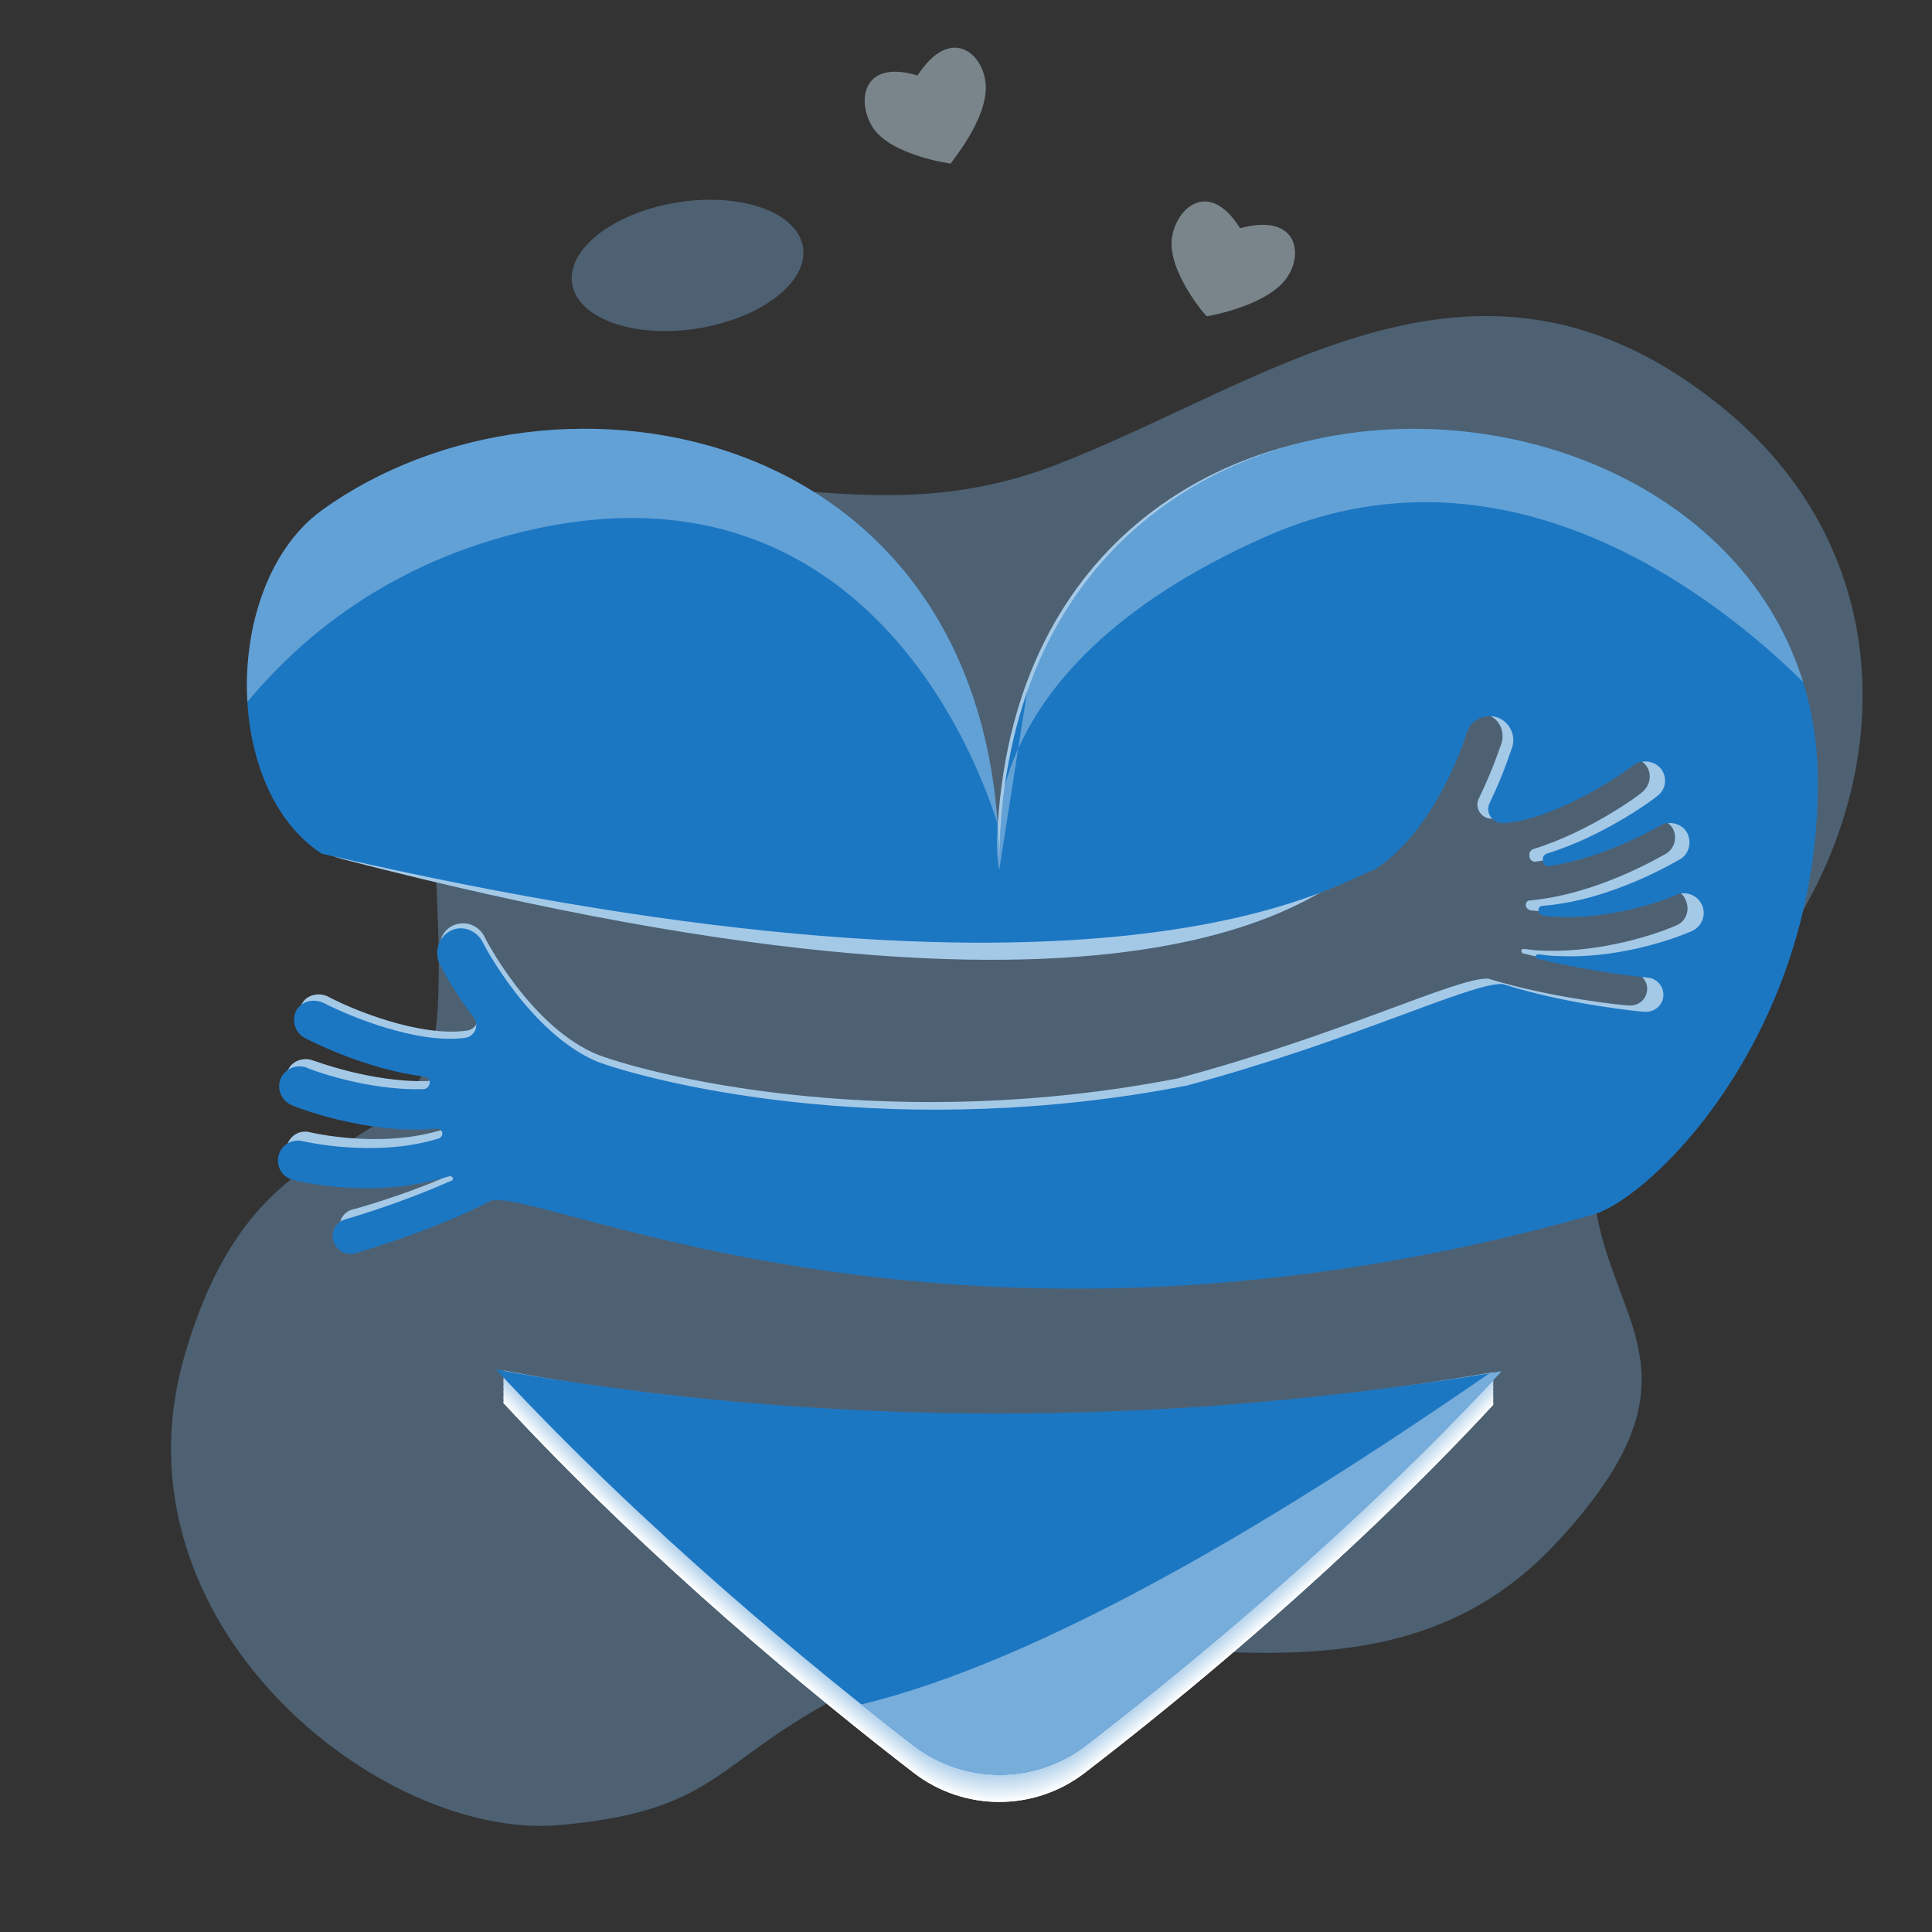 <?xml version="1.0" encoding="utf-8"?>
<!-- Generator: Adobe Illustrator 25.0.1, SVG Export Plug-In . SVG Version: 6.00 Build 0)  -->
<svg version="1.1" id="Layer_1" xmlns="http://www.w3.org/2000/svg" xmlns:xlink="http://www.w3.org/1999/xlink" x="0px" y="0px"
	 viewBox="0 0 215 215" style="enable-background:new 0 0 215 215;" xml:space="preserve">
<rect x="0" y="0" width="215" height="215" fill="#333333" stroke="none"/>
<style type="text/css">
	.st0{clip-path:url(#SVGID_2_);}
	.st1{opacity:0.38;fill:#77ADDB;}
	.st2{fill:#FFFFFF;}
	.st3{fill:#FEFEFF;}
	.st4{fill:#FDFEFE;}
	.st5{fill:#FCFDFE;}
	.st6{fill:#FBFDFE;}
	.st7{fill:#FAFCFE;}
	.st8{fill:#F9FBFD;}
	.st9{fill:#F8FBFD;}
	.st10{fill:#F7FAFD;}
	.st11{fill:#F6FAFD;}
	.st12{fill:#F5F9FC;}
	.st13{fill:#F4F9FC;}
	.st14{fill:#F3F8FC;}
	.st15{fill:#F2F7FC;}
	.st16{fill:#F1F7FB;}
	.st17{fill:#F0F6FB;}
	.st18{fill:#EFF6FB;}
	.st19{fill:#EEF5FB;}
	.st20{fill:#EDF4FA;}
	.st21{fill:#ECF4FA;}
	.st22{fill:#EBF3FA;}
	.st23{fill:#EAF3FA;}
	.st24{fill:#E9F2F9;}
	.st25{fill:#E8F1F9;}
	.st26{fill:#E7F1F9;}
	.st27{fill:#E6F0F8;}
	.st28{fill:#E5F0F8;}
	.st29{fill:#E4EFF8;}
	.st30{fill:#E3EFF8;}
	.st31{fill:#E2EEF7;}
	.st32{fill:#E1EDF7;}
	.st33{fill:#E0EDF7;}
	.st34{fill:#DFECF7;}
	.st35{fill:#DEECF6;}
	.st36{fill:#DDEBF6;}
	.st37{fill:#DCEAF6;}
	.st38{fill:#DBEAF6;}
	.st39{fill:#DAE9F5;}
	.st40{fill:#D9E9F5;}
	.st41{fill:#D8E8F5;}
	.st42{fill:#D7E8F5;}
	.st43{fill:#D6E7F4;}
	.st44{fill:#D5E6F4;}
	.st45{fill:#D4E6F4;}
	.st46{fill:#D3E5F4;}
	.st47{fill:#D2E5F3;}
	.st48{fill:#D2E4F3;}
	.st49{fill:#D1E3F3;}
	.st50{fill:#D0E3F2;}
	.st51{fill:#CFE2F2;}
	.st52{fill:#CEE2F2;}
	.st53{fill:#CDE1F2;}
	.st54{fill:#CCE0F1;}
	.st55{fill:#CBE0F1;}
	.st56{fill:#CADFF1;}
	.st57{fill:#C9DFF1;}
	.st58{fill:#C8DEF0;}
	.st59{fill:#C7DEF0;}
	.st60{fill:#C6DDF0;}
	.st61{fill:#C5DCF0;}
	.st62{fill:#C4DCEF;}
	.st63{fill:#C3DBEF;}
	.st64{fill:#C2DBEF;}
	.st65{fill:#C1DAEF;}
	.st66{fill:#C0D9EE;}
	.st67{fill:#BFD9EE;}
	.st68{fill:#BED8EE;}
	.st69{fill:#BDD8EE;}
	.st70{fill:#BCD7ED;}
	.st71{fill:#BBD7ED;}
	.st72{fill:#BAD6ED;}
	.st73{fill:#B9D5EC;}
	.st74{fill:#B8D5EC;}
	.st75{fill:#B7D4EC;}
	.st76{fill:#B6D4EC;}
	.st77{fill:#B5D3EB;}
	.st78{fill:#B4D2EB;}
	.st79{fill:#B3D2EB;}
	.st80{fill:#B2D1EB;}
	.st81{fill:#B1D1EA;}
	.st82{fill:#B0D0EA;}
	.st83{fill:#AFCFEA;}
	.st84{fill:#AECFEA;}
	.st85{fill:#ADCEE9;}
	.st86{fill:#ACCEE9;}
	.st87{fill:#ABCDE9;}
	.st88{fill:#AACDE9;}
	.st89{fill:#A9CCE8;}
	.st90{fill:#A8CBE8;}
	.st91{fill:#A7CBE8;}
	.st92{fill:#A6CAE8;}
	.st93{fill:#A5CAE7;}
	.st94{fill:#A4C9E7;}
	.st95{clip-path:url(#XMLID_4_);fill:#77ADDB;}
	.st96{opacity:0.31;clip-path:url(#XMLID_5_);fill:#FFFFFF;}
	.st97{opacity:0.46;fill:#CCE4F2;}
</style>
<g>
	<defs>
		<rect id="SVGID_1_" x="0.2" width="215" height="215"/>
	</defs>
	<clipPath id="SVGID_2_">
		<use xlink:href="#SVGID_1_"  style="overflow:visible;"/>
	</clipPath>
	<g class="st0">
		<path class="st1" d="M62.3,203.1C42.4,204.9,12,180.7,20.5,151s27-19.1,28.2-38.6c1.1-19.5-5.7-37.9,11.6-51.8
			c17.3-13.9,33.3,0.4,57.3-8.9c24-9.3,47-28.2,73.9-6.5c19.2,15.5,19.4,39.3,8.5,57.2c-4.3,7.2-20.7,14.4-22.1,20.8
			c-4.7,22.6,16.3,26-4.8,48.6c-21.1,22.6-52,4.9-73.1,13.9S82.2,201.3,62.3,203.1z"/>
		<ellipse transform="matrix(0.988 -0.157 0.157 0.988 -3.698 12.403)" class="st1" cx="76.5" cy="29.5" rx="13" ry="7.1"/>
		<g>
			<g>
				<path class="st2" d="M136.5,160c-8.6,0.7-17.1,1-25.6,1c-12.8,0-25.5-0.8-37.9-2.3c-6.1-0.7-11.8-1.6-17-2.6
					c16.4,17.7,34.8,32.8,45.7,41.2c5.6,4.3,13.4,4.3,19,0c10.8-8.3,29.1-23.3,45.5-41C156.3,158,146.4,159.3,136.5,160z"/>
				<path class="st3" d="M136.5,160c-8.6,0.7-17.1,1-25.6,1c-12.8,0-25.5-0.8-37.9-2.3c-6.1-0.7-11.8-1.6-17-2.6
					c16.4,17.7,34.8,32.8,45.7,41.2c5.6,4.3,13.4,4.3,19,0c10.8-8.3,29.1-23.3,45.5-41C156.3,158,146.4,159.2,136.5,160z"/>
				<path class="st4" d="M136.5,159.9c-8.6,0.7-17.1,1-25.6,1c-12.8,0-25.5-0.8-37.9-2.3c-6.1-0.7-11.8-1.6-17-2.6
					c16.4,17.7,34.8,32.8,45.7,41.2c5.6,4.3,13.4,4.3,19,0c10.8-8.3,29.1-23.3,45.5-41C156.3,158,146.4,159.2,136.5,159.9z"/>
				<path class="st5" d="M136.5,159.9c-8.6,0.7-17.1,1-25.6,1c-12.8,0-25.5-0.8-37.9-2.3c-6.1-0.7-11.8-1.6-17-2.6
					c16.4,17.7,34.8,32.8,45.7,41.2c5.6,4.3,13.4,4.3,19,0c10.8-8.3,29.1-23.3,45.5-41C156.3,157.9,146.4,159.1,136.5,159.9z"/>
				<path class="st6" d="M136.5,159.9c-8.6,0.7-17.1,1-25.6,1c-12.8,0-25.5-0.8-37.9-2.3c-6.1-0.7-11.8-1.6-17-2.6
					c16.4,17.7,34.8,32.8,45.7,41.2c5.6,4.3,13.4,4.3,19,0c10.8-8.3,29.1-23.3,45.5-41C156.3,157.9,146.4,159.1,136.5,159.9z"/>
				<path class="st7" d="M136.5,159.8c-8.6,0.7-17.1,1-25.6,1c-12.8,0-25.5-0.8-37.9-2.3c-6.1-0.7-11.8-1.6-17-2.6
					c16.4,17.7,34.8,32.8,45.7,41.2c5.6,4.3,13.4,4.3,19,0c10.8-8.3,29.1-23.3,45.5-41C156.3,157.8,146.4,159.1,136.5,159.8z"/>
				<path class="st8" d="M136.5,159.8c-8.6,0.7-17.1,1-25.6,1c-12.8,0-25.5-0.8-37.9-2.3c-6.1-0.7-11.8-1.6-17-2.6
					c16.4,17.7,34.8,32.8,45.7,41.2c5.6,4.3,13.4,4.3,19,0c10.8-8.3,29.1-23.3,45.5-41C156.3,157.8,146.4,159,136.5,159.8z"/>
				<path class="st9" d="M136.5,159.8c-8.6,0.7-17.1,1-25.6,1c-12.8,0-25.5-0.8-37.9-2.3c-6.1-0.7-11.8-1.6-17-2.6
					c16.4,17.7,34.8,32.8,45.7,41.2c5.6,4.3,13.4,4.3,19,0c10.8-8.3,29.1-23.3,45.5-41C156.3,157.8,146.4,159,136.5,159.8z"/>
				<path class="st10" d="M136.5,159.7c-8.6,0.7-17.1,1-25.6,1c-12.8,0-25.5-0.8-37.9-2.3c-6.1-0.7-11.8-1.6-17-2.6
					c16.4,17.7,34.8,32.8,45.7,41.2c5.6,4.3,13.4,4.3,19,0c10.8-8.3,29.1-23.3,45.5-41C156.3,157.7,146.4,158.9,136.5,159.7z"/>
				<path class="st11" d="M136.5,159.7c-8.6,0.7-17.1,1-25.6,1c-12.8,0-25.5-0.8-37.9-2.3c-6.1-0.7-11.8-1.6-17-2.6
					c16.4,17.7,34.8,32.8,45.7,41.2c5.6,4.3,13.4,4.3,19,0c10.8-8.3,29.1-23.3,45.5-41C156.3,157.7,146.4,158.9,136.5,159.7z"/>
				<path class="st12" d="M136.5,159.6c-8.6,0.7-17.1,1-25.6,1c-12.8,0-25.5-0.8-37.9-2.3c-6.1-0.7-11.8-1.6-17-2.6
					c16.4,17.7,34.8,32.8,45.7,41.2c5.6,4.3,13.4,4.3,19,0c10.8-8.3,29.1-23.3,45.5-41C156.3,157.6,146.4,158.9,136.5,159.6z"/>
				<path class="st13" d="M136.5,159.6c-8.6,0.7-17.1,1-25.6,1c-12.8,0-25.5-0.8-37.9-2.3c-6.1-0.7-11.8-1.6-17-2.6
					c16.4,17.7,34.8,32.8,45.7,41.2c5.6,4.3,13.4,4.3,19,0c10.8-8.3,29.1-23.3,45.5-41C156.3,157.6,146.4,158.8,136.5,159.6z"/>
				<path class="st14" d="M136.5,159.6c-8.6,0.7-17.1,1-25.6,1c-12.8,0-25.5-0.8-37.9-2.3c-6.1-0.7-11.8-1.6-17-2.6
					c16.4,17.7,34.8,32.8,45.7,41.2c5.6,4.3,13.4,4.3,19,0c10.8-8.3,29.1-23.3,45.5-41C156.3,157.6,146.4,158.8,136.5,159.6z"/>
				<path class="st15" d="M136.5,159.5c-8.6,0.7-17.1,1-25.6,1c-12.8,0-25.5-0.8-37.9-2.3c-6.1-0.7-11.8-1.6-17-2.6
					c16.4,17.7,34.8,32.8,45.7,41.2c5.6,4.3,13.4,4.3,19,0c10.8-8.3,29.1-23.3,45.5-41C156.3,157.5,146.4,158.7,136.5,159.5z"/>
				<path class="st16" d="M136.5,159.5c-8.6,0.7-17.1,1-25.6,1c-12.8,0-25.5-0.8-37.9-2.3c-6.1-0.7-11.8-1.6-17-2.6
					c16.4,17.7,34.8,32.8,45.7,41.2c5.6,4.3,13.4,4.3,19,0c10.8-8.3,29.1-23.3,45.5-41C156.3,157.5,146.4,158.7,136.5,159.5z"/>
				<path class="st17" d="M136.5,159.4c-8.6,0.7-17.1,1-25.6,1c-12.8,0-25.5-0.8-37.9-2.3c-6.1-0.7-11.8-1.6-17-2.6
					c16.4,17.7,34.8,32.8,45.7,41.2c5.6,4.3,13.4,4.3,19,0c10.8-8.3,29.1-23.3,45.5-41C156.3,157.4,146.4,158.7,136.5,159.4z"/>
				<path class="st18" d="M136.5,159.4c-8.6,0.7-17.1,1-25.6,1c-12.8,0-25.5-0.8-37.9-2.3c-6.1-0.7-11.8-1.6-17-2.6
					c16.4,17.7,34.8,32.8,45.7,41.2c5.6,4.3,13.4,4.3,19,0c10.8-8.3,29.1-23.3,45.5-41C156.3,157.4,146.4,158.6,136.5,159.4z"/>
				<path class="st19" d="M136.5,159.4c-8.6,0.7-17.1,1-25.6,1c-12.8,0-25.5-0.8-37.9-2.3c-6.1-0.7-11.8-1.6-17-2.6
					c16.4,17.7,34.8,32.8,45.7,41.2c5.6,4.3,13.4,4.3,19,0c10.8-8.3,29.1-23.3,45.5-41C156.3,157.4,146.4,158.6,136.5,159.4z"/>
				<path class="st20" d="M136.5,159.3c-8.6,0.7-17.1,1-25.6,1c-12.8,0-25.5-0.8-37.9-2.3c-6.1-0.7-11.8-1.6-17-2.6
					c16.4,17.7,34.8,32.8,45.7,41.2c5.6,4.3,13.4,4.3,19,0c10.8-8.3,29.1-23.3,45.5-41C156.3,157.3,146.4,158.6,136.5,159.3z"/>
				<path class="st21" d="M136.5,159.3c-8.7,0.7-17.1,1-25.6,1c-12.8,0-25.5-0.8-37.9-2.3c-6.1-0.7-11.8-1.6-17-2.6
					c16.4,17.7,34.8,32.8,45.7,41.2c5.6,4.3,13.4,4.3,19,0c10.8-8.3,29.1-23.3,45.5-41C156.3,157.3,146.4,158.5,136.5,159.3z"/>
				<path class="st22" d="M136.5,159.2c-8.7,0.7-17.1,1-25.6,1c-12.8,0-25.5-0.8-37.9-2.3c-6.1-0.7-11.8-1.6-17-2.6
					c16.4,17.7,34.8,32.8,45.7,41.2c5.6,4.3,13.4,4.3,19,0c10.8-8.3,29.1-23.3,45.5-41C156.3,157.2,146.4,158.5,136.5,159.2z"/>
				<path class="st23" d="M136.5,159.2c-8.7,0.7-17.1,1-25.6,1c-12.8,0-25.5-0.8-37.9-2.3c-6.1-0.7-11.8-1.6-17-2.6
					c16.4,17.7,34.8,32.8,45.7,41.2c5.6,4.3,13.4,4.3,19,0c10.8-8.3,29.1-23.3,45.5-41C156.3,157.2,146.4,158.4,136.5,159.2z"/>
				<path class="st24" d="M136.5,159.2c-8.7,0.7-17.1,1-25.6,1c-12.8,0-25.5-0.8-37.9-2.3c-6.1-0.7-11.8-1.6-17-2.6
					c16.4,17.7,34.8,32.8,45.7,41.2c5.6,4.3,13.4,4.3,19,0c10.8-8.3,29.1-23.3,45.5-41C156.3,157.2,146.4,158.4,136.5,159.2z"/>
				<path class="st25" d="M136.5,159.1c-8.7,0.7-17.1,1-25.6,1c-12.8,0-25.5-0.8-37.9-2.3c-6.1-0.7-11.8-1.6-17-2.6
					c16.4,17.7,34.8,32.8,45.7,41.2c5.6,4.3,13.4,4.3,19,0c10.8-8.3,29.1-23.3,45.5-41C156.3,157.1,146.4,158.4,136.5,159.1z"/>
				<path class="st26" d="M136.5,159.1c-8.7,0.7-17.1,1-25.6,1c-12.8,0-25.5-0.8-37.9-2.3c-6.1-0.7-11.8-1.6-17-2.6
					c16.4,17.7,34.8,32.8,45.7,41.2c5.6,4.3,13.4,4.3,19,0c10.8-8.3,29.1-23.3,45.5-41C156.3,157.1,146.4,158.3,136.5,159.1z"/>
				<path class="st27" d="M136.5,159.1c-8.7,0.7-17.1,1-25.6,1c-12.8,0-25.5-0.8-37.9-2.3c-6.1-0.7-11.8-1.6-17-2.6
					c16.4,17.7,34.8,32.8,45.7,41.2c5.6,4.3,13.4,4.3,19,0c10.8-8.3,29.1-23.3,45.5-41C156.3,157.1,146.4,158.3,136.5,159.1z"/>
				<path class="st28" d="M136.5,159c-8.7,0.7-17.1,1-25.6,1c-12.8,0-25.5-0.8-37.9-2.3c-6.1-0.7-11.8-1.6-17-2.6
					c16.4,17.7,34.8,32.8,45.7,41.2c5.6,4.3,13.4,4.3,19,0c10.8-8.3,29.1-23.3,45.5-41C156.3,157,146.4,158.2,136.5,159z"/>
				<path class="st29" d="M136.5,159c-8.7,0.7-17.1,1-25.6,1c-12.8,0-25.5-0.8-37.9-2.3c-6.1-0.7-11.8-1.6-17-2.6
					c16.4,17.7,34.8,32.8,45.7,41.2c5.6,4.3,13.4,4.3,19,0c10.8-8.3,29.1-23.3,45.5-41C156.3,157,146.4,158.2,136.5,159z"/>
				<path class="st30" d="M136.5,158.9c-8.7,0.7-17.1,1-25.6,1c-12.8,0-25.5-0.8-37.9-2.3c-6.1-0.7-11.8-1.6-17-2.6
					c16.4,17.7,34.8,32.8,45.7,41.2c5.6,4.3,13.4,4.3,19,0c10.8-8.3,29.1-23.3,45.5-41C156.3,156.9,146.4,158.2,136.5,158.9z"/>
				<path class="st31" d="M136.5,158.9c-8.7,0.7-17.1,1-25.6,1c-12.8,0-25.5-0.8-37.9-2.3c-6.1-0.7-11.8-1.6-17-2.6
					c16.4,17.7,34.8,32.8,45.7,41.2c5.6,4.3,13.4,4.3,19,0c10.8-8.3,29.1-23.3,45.5-41C156.3,156.9,146.4,158.1,136.5,158.9z"/>
				<path class="st32" d="M136.5,158.9c-8.7,0.7-17.1,1-25.6,1c-12.8,0-25.5-0.8-37.9-2.3c-6.1-0.7-11.8-1.6-17-2.6
					c16.4,17.7,34.8,32.8,45.7,41.2c5.6,4.3,13.4,4.3,19,0c10.8-8.3,29.1-23.3,45.5-41C156.3,156.9,146.4,158.1,136.5,158.9z"/>
				<path class="st33" d="M136.5,158.8c-8.7,0.7-17,1-25.6,1c-12.8,0-25.5-0.8-37.9-2.3c-6.1-0.7-11.8-1.6-17-2.6
					c16.4,17.7,34.8,32.8,45.7,41.2c5.6,4.3,13.4,4.3,19,0c10.8-8.3,29.1-23.3,45.5-41C156.3,156.8,146.4,158,136.5,158.8z"/>
				<path class="st34" d="M136.5,158.8c-8.7,0.7-17,1-25.6,1c-12.8,0-25.5-0.8-37.9-2.3c-6.1-0.7-11.8-1.6-17-2.6
					c16.4,17.7,34.8,32.8,45.7,41.2c5.6,4.3,13.4,4.3,19,0c10.8-8.3,29.1-23.3,45.5-41C156.3,156.8,146.4,158,136.5,158.8z"/>
				<path class="st35" d="M136.5,158.7c-8.7,0.7-17,1-25.6,1c-12.8,0-25.5-0.8-37.9-2.3c-6.1-0.7-11.8-1.6-17-2.6
					c16.4,17.7,34.8,32.8,45.7,41.2c5.6,4.3,13.4,4.3,19,0c10.8-8.3,29.1-23.3,45.5-41C156.3,156.7,146.4,158,136.5,158.7z"/>
				<path class="st36" d="M136.5,158.7c-8.7,0.7-17,1-25.6,1c-12.8,0-25.5-0.8-37.9-2.3c-6.1-0.7-11.8-1.6-17-2.6
					c16.4,17.7,34.8,32.8,45.7,41.2c5.6,4.3,13.4,4.3,19,0c10.8-8.3,29.1-23.3,45.5-41C156.3,156.7,146.4,157.9,136.5,158.7z"/>
				<path class="st37" d="M136.5,158.7c-8.7,0.7-17,1-25.6,1c-12.8,0-25.5-0.8-37.9-2.3c-6.1-0.7-11.8-1.6-17-2.6
					c16.4,17.7,34.8,32.8,45.7,41.2c5.6,4.3,13.4,4.3,19,0c10.8-8.3,29.1-23.3,45.5-41C156.3,156.7,146.4,157.9,136.5,158.7z"/>
				<path class="st38" d="M136.5,158.6c-8.7,0.7-17,1-25.6,1c-12.8,0-25.5-0.8-37.9-2.3c-6.1-0.7-11.8-1.6-17-2.6
					c16.4,17.7,34.8,32.8,45.7,41.2c5.6,4.3,13.4,4.3,19,0c10.8-8.3,29.1-23.3,45.5-41C156.3,156.6,146.4,157.9,136.5,158.6z"/>
				<path class="st39" d="M136.5,158.6c-8.7,0.7-17,1-25.6,1c-12.8,0-25.5-0.8-37.9-2.3c-6.1-0.7-11.8-1.6-17-2.6
					c16.4,17.7,34.8,32.8,45.7,41.2c5.6,4.3,13.4,4.3,19,0c10.8-8.3,29.1-23.3,45.5-41C156.3,156.6,146.4,157.8,136.5,158.6z"/>
				<path class="st40" d="M136.5,158.5c-8.7,0.7-17,1-25.6,1c-12.8,0-25.5-0.8-37.9-2.3c-6.1-0.7-11.8-1.6-17-2.6
					c16.4,17.7,34.8,32.8,45.7,41.2c5.6,4.3,13.4,4.3,19,0c10.8-8.3,29.1-23.3,45.5-41C156.3,156.5,146.4,157.8,136.5,158.5z"/>
				<path class="st41" d="M136.5,158.5c-8.7,0.7-17,1-25.6,1c-12.8,0-25.5-0.8-37.9-2.3c-6.1-0.7-11.8-1.6-17-2.6
					c16.4,17.7,34.8,32.8,45.7,41.2c5.6,4.3,13.4,4.3,19,0c10.8-8.3,29.1-23.3,45.5-41C156.3,156.5,146.4,157.7,136.5,158.5z"/>
				<path class="st42" d="M136.5,158.5c-8.8,0.7-17,1-25.6,1c-12.8,0-25.5-0.8-37.9-2.3c-6.1-0.7-11.8-1.6-17-2.6
					c16.4,17.7,34.8,32.8,45.7,41.2c5.6,4.3,13.4,4.3,19,0c10.8-8.3,29.1-23.3,45.5-41C156.3,156.5,146.4,157.7,136.5,158.5z"/>
				<path class="st43" d="M136.5,158.4c-8.8,0.7-17,1-25.6,1c-12.8,0-25.5-0.8-37.9-2.3c-6.1-0.7-11.8-1.6-17-2.6
					c16.4,17.7,34.8,32.8,45.7,41.2c5.6,4.3,13.4,4.3,19,0c10.8-8.3,29.1-23.3,45.5-41C156.3,156.4,146.4,157.7,136.5,158.4z"/>
				<path class="st44" d="M136.5,158.4c-8.8,0.7-17,1-25.6,1c-12.8,0-25.5-0.8-37.9-2.3c-6.1-0.7-11.8-1.6-17-2.6
					c16.4,17.7,34.8,32.8,45.7,41.2c5.6,4.3,13.4,4.3,19,0c10.8-8.3,29.1-23.3,45.5-41C156.3,156.4,146.4,157.6,136.5,158.4z"/>
				<path class="st45" d="M136.5,158.4c-8.8,0.7-17,1-25.6,1c-12.8,0-25.5-0.8-37.9-2.3c-6.1-0.7-11.8-1.6-17-2.6
					c16.4,17.7,34.8,32.8,45.7,41.2c5.6,4.3,13.4,4.3,19,0c10.8-8.3,29.1-23.3,45.5-41C156.3,156.4,146.4,157.6,136.5,158.4z"/>
				<path class="st46" d="M136.5,158.3c-8.8,0.7-17,1-25.6,1c-12.8,0-25.5-0.8-37.9-2.3c-6.1-0.7-11.8-1.6-17-2.6
					c16.4,17.7,34.8,32.8,45.7,41.2c5.6,4.3,13.4,4.3,19,0c10.8-8.3,29.1-23.3,45.5-41C156.3,156.3,146.4,157.5,136.5,158.3z"/>
				<path class="st47" d="M136.5,158.3c-8.8,0.7-17,1-25.6,1c-12.8,0-25.5-0.8-37.9-2.3c-6.1-0.7-11.8-1.6-17-2.6
					c16.4,17.7,34.8,32.8,45.7,41.2c5.6,4.3,13.4,4.3,19,0c10.8-8.3,29.1-23.3,45.5-41C156.3,156.3,146.4,157.5,136.5,158.3z"/>
				<path class="st48" d="M136.5,158.2c-8.8,0.7-17,1-25.6,1c-12.8,0-25.5-0.8-37.9-2.3c-6.1-0.7-11.8-1.6-17-2.6
					c16.4,17.7,34.8,32.8,45.7,41.2c5.6,4.3,13.4,4.3,19,0c10.8-8.3,29.1-23.3,45.5-41C156.3,156.2,146.4,157.5,136.5,158.2z"/>
				<path class="st49" d="M136.5,158.2c-8.8,0.7-17,1-25.6,1c-12.8,0-25.5-0.8-37.9-2.3c-6.1-0.7-11.8-1.6-17-2.6
					c16.4,17.7,34.8,32.8,45.7,41.2c5.6,4.3,13.4,4.3,19,0c10.8-8.3,29.1-23.3,45.5-41C156.3,156.2,146.4,157.4,136.5,158.2z"/>
				<path class="st50" d="M136.5,158.2c-8.8,0.7-17,1-25.6,1c-12.8,0-25.5-0.8-37.9-2.3c-6.1-0.7-11.8-1.6-17-2.6
					c16.4,17.7,34.8,32.8,45.7,41.2c5.6,4.3,13.4,4.3,19,0c10.8-8.3,29.1-23.3,45.5-41C156.3,156.2,146.4,157.4,136.5,158.2z"/>
				<path class="st51" d="M136.5,158.1c-8.8,0.7-17,1-25.6,1c-12.8,0-25.5-0.8-37.9-2.3c-6.1-0.7-11.8-1.6-17-2.6
					c16.4,17.7,34.8,32.8,45.7,41.2c5.6,4.3,13.4,4.3,19,0c10.8-8.3,29.1-23.3,45.5-41C156.3,156.1,146.4,157.3,136.5,158.1z"/>
				<path class="st52" d="M136.5,158.1c-8.8,0.7-17,1-25.6,1c-12.8,0-25.5-0.8-37.9-2.3c-6.1-0.7-11.8-1.6-17-2.6
					c16.4,17.7,34.8,32.8,45.7,41.2c5.6,4.3,13.4,4.3,19,0c10.8-8.3,29.1-23.3,45.5-41C156.3,156.1,146.4,157.3,136.5,158.1z"/>
				<path class="st53" d="M136.5,158c-8.8,0.7-17,1-25.6,1c-12.8,0-25.5-0.8-37.9-2.3c-6.1-0.7-11.8-1.6-17-2.6
					c16.4,17.7,34.8,32.8,45.7,41.2c5.6,4.3,13.4,4.3,19,0c10.8-8.3,29.1-23.3,45.5-41C156.3,156,146.4,157.3,136.5,158z"/>
				<path class="st54" d="M136.5,158c-8.8,0.7-17,1-25.6,1c-12.8,0-25.5-0.8-37.9-2.3c-6.1-0.7-11.8-1.6-17-2.6
					c16.4,17.7,34.8,32.8,45.7,41.2c5.6,4.3,13.4,4.3,19,0c10.8-8.3,29.1-23.3,45.5-41C156.3,156,146.4,157.2,136.5,158z"/>
				<path class="st55" d="M136.5,158c-8.8,0.7-17,1-25.6,1c-12.8,0-25.5-0.8-37.9-2.3c-6.1-0.7-11.8-1.6-17-2.6
					c16.4,17.7,34.8,32.8,45.7,41.2c5.6,4.3,13.4,4.3,19,0c10.8-8.3,29.1-23.3,45.5-41C156.3,156,146.4,157.2,136.5,158z"/>
				<path class="st56" d="M136.5,157.9c-8.8,0.7-17,1-25.6,1c-12.8,0-25.5-0.8-37.9-2.3c-6.1-0.7-11.8-1.6-17-2.6
					c16.4,17.7,34.8,32.8,45.7,41.2c5.6,4.3,13.4,4.3,19,0c10.8-8.3,29.1-23.3,45.5-41C156.3,155.9,146.4,157.2,136.5,157.9z"/>
				<path class="st57" d="M136.5,157.9c-8.8,0.7-17,1-25.6,1c-12.8,0-25.5-0.8-37.9-2.3c-6.1-0.7-11.8-1.6-17-2.6
					c16.4,17.7,34.8,32.8,45.7,41.2c5.6,4.3,13.4,4.3,19,0c10.8-8.3,29.1-23.3,45.5-41C156.3,155.9,146.4,157.1,136.5,157.9z"/>
				<path class="st58" d="M136.5,157.8c-8.8,0.7-17,1-25.6,1c-12.8,0-25.5-0.8-37.9-2.3c-6.1-0.7-11.8-1.6-17-2.6
					c16.4,17.7,34.8,32.8,45.7,41.2c5.6,4.3,13.4,4.3,19,0c10.8-8.3,29.1-23.3,45.5-41C156.3,155.8,146.4,157.1,136.5,157.8z"/>
				<path class="st59" d="M136.5,157.8c-8.8,0.7-17,1-25.6,1c-12.8,0-25.5-0.8-37.9-2.3c-6.1-0.7-11.8-1.6-17-2.6
					c16.4,17.7,34.8,32.8,45.7,41.2c5.6,4.3,13.4,4.3,19,0c10.8-8.3,29.1-23.3,45.5-41C156.3,155.8,146.4,157,136.5,157.8z"/>
				<path class="st60" d="M136.5,157.8c-8.8,0.7-17,1-25.6,1c-12.8,0-25.5-0.8-37.9-2.3c-6.1-0.7-11.8-1.6-17-2.6
					c16.4,17.7,34.8,32.8,45.7,41.2c5.6,4.3,13.4,4.3,19,0c10.8-8.3,29.1-23.3,45.5-41C156.3,155.8,146.4,157,136.5,157.8z"/>
				<path class="st61" d="M136.5,157.7c-8.8,0.7-17,1-25.6,1c-12.8,0-25.5-0.8-37.9-2.3c-6.1-0.7-11.8-1.6-17-2.6
					c16.4,17.7,34.8,32.8,45.7,41.2c5.6,4.3,13.4,4.3,19,0c10.8-8.3,29.1-23.3,45.5-41C156.3,155.7,146.4,157,136.5,157.7z"/>
				<path class="st62" d="M136.5,157.7c-8.8,0.7-17,1-25.6,1c-12.8,0-25.5-0.8-37.9-2.3c-6.1-0.7-11.8-1.6-17-2.6
					c16.4,17.7,34.8,32.8,45.7,41.2c5.6,4.3,13.4,4.3,19,0c10.8-8.3,29.1-23.3,45.5-41C156.3,155.7,146.4,156.9,136.5,157.7z"/>
				<path class="st63" d="M136.5,157.7c-8.9,0.7-17,1-25.6,1c-12.8,0-25.5-0.8-37.9-2.3c-6.1-0.7-11.8-1.6-17-2.6
					c16.4,17.7,34.8,32.8,45.7,41.2c5.6,4.3,13.4,4.3,19,0c10.8-8.3,29.1-23.3,45.5-41C156.3,155.7,146.4,156.9,136.5,157.7z"/>
				<path class="st64" d="M136.5,157.6c-8.9,0.7-17,1-25.6,1c-12.8,0-25.5-0.8-37.9-2.3c-6.1-0.7-11.8-1.6-17-2.6
					c16.4,17.7,34.8,32.8,45.7,41.2c5.6,4.3,13.4,4.3,19,0c10.8-8.3,29.1-23.3,45.5-41C156.3,155.6,146.4,156.8,136.5,157.6z"/>
				<path class="st65" d="M136.5,157.6c-8.9,0.7-17,1-25.6,1c-12.8,0-25.5-0.8-37.9-2.3c-6.1-0.7-11.8-1.6-17-2.6
					c16.4,17.7,34.8,32.8,45.7,41.2c5.6,4.3,13.4,4.3,19,0c10.8-8.3,29.1-23.3,45.5-41C156.3,155.6,146.4,156.8,136.5,157.6z"/>
				<path class="st66" d="M136.5,157.5c-8.9,0.7-17,1-25.6,1c-12.8,0-25.5-0.8-37.9-2.3c-6.1-0.7-11.8-1.6-17-2.6
					c16.4,17.7,34.8,32.8,45.7,41.2c5.6,4.3,13.4,4.3,19,0c10.8-8.3,29.1-23.3,45.5-41C156.3,155.5,146.4,156.8,136.5,157.5z"/>
				<path class="st67" d="M136.5,157.5c-8.9,0.7-17,1-25.6,1c-12.8,0-25.5-0.8-37.9-2.3c-6.1-0.7-11.8-1.6-17-2.6
					c16.4,17.7,34.8,32.8,45.7,41.2c5.6,4.3,13.4,4.3,19,0c10.8-8.3,29.1-23.3,45.5-41C156.3,155.5,146.4,156.7,136.5,157.5z"/>
				<path class="st68" d="M136.5,157.5c-8.9,0.7-17,1-25.6,1c-12.8,0-25.5-0.8-37.9-2.3c-6.1-0.7-11.8-1.6-17-2.6
					c16.4,17.7,34.8,32.8,45.7,41.2c5.6,4.3,13.4,4.3,19,0c10.8-8.3,29.1-23.3,45.5-41C156.3,155.5,146.4,156.7,136.5,157.5z"/>
				<path class="st69" d="M136.5,157.4c-8.9,0.7-17,1-25.6,1c-12.8,0-25.5-0.8-37.9-2.3c-6.1-0.7-11.8-1.6-17-2.6
					c16.4,17.7,34.8,32.8,45.7,41.2c5.6,4.3,13.4,4.3,19,0c10.8-8.3,29.1-23.3,45.5-41C156.3,155.4,146.4,156.6,136.5,157.4z"/>
				<path class="st70" d="M136.5,157.4c-8.9,0.7-17,1-25.6,1c-12.8,0-25.5-0.8-37.9-2.3c-6.1-0.7-11.8-1.6-17-2.6
					c16.4,17.7,34.8,32.8,45.7,41.2c5.6,4.3,13.4,4.3,19,0c10.8-8.3,29.1-23.3,45.5-41C156.3,155.4,146.4,156.6,136.5,157.4z"/>
				<path class="st71" d="M136.5,157.3c-8.9,0.7-17,1-25.6,1c-12.8,0-25.5-0.8-37.9-2.3c-6.1-0.7-11.8-1.6-17-2.6
					c16.4,17.7,34.8,32.8,45.7,41.2c5.6,4.3,13.4,4.3,19,0c10.8-8.3,29.1-23.3,45.5-41C156.3,155.3,146.4,156.6,136.5,157.3z"/>
				<path class="st72" d="M136.5,157.3c-8.9,0.7-17,1-25.6,1c-12.8,0-25.5-0.8-37.9-2.3c-6.1-0.7-11.8-1.6-17-2.6
					c16.4,17.7,34.8,32.8,45.7,41.2c5.6,4.3,13.4,4.3,19,0c10.8-8.3,29.1-23.3,45.5-41C156.3,155.3,146.4,156.5,136.5,157.3z"/>
				<path class="st73" d="M136.5,157.3c-8.9,0.7-17,1-25.6,1c-12.8,0-25.5-0.8-37.9-2.3c-6.1-0.7-11.8-1.6-17-2.6
					c16.4,17.7,34.8,32.8,45.7,41.2c5.6,4.3,13.4,4.3,19,0c10.8-8.3,29.1-23.3,45.5-41C156.3,155.3,146.4,156.5,136.5,157.3z"/>
				<path class="st74" d="M136.5,157.2c-8.9,0.7-17,1-25.6,1c-12.8,0-25.5-0.8-37.9-2.3c-6.1-0.7-11.8-1.6-17-2.6
					c16.4,17.7,34.8,32.8,45.7,41.2c5.6,4.3,13.4,4.3,19,0c10.8-8.3,29.1-23.3,45.5-41C156.3,155.2,146.4,156.4,136.5,157.2z"/>
				<path class="st75" d="M136.5,157.2c-8.9,0.7-17,1-25.6,1c-12.8,0-25.5-0.8-37.9-2.3c-6.1-0.7-11.8-1.6-17-2.6
					c16.4,17.7,34.8,32.8,45.7,41.2c5.6,4.3,13.4,4.3,19,0c10.8-8.3,29.1-23.3,45.5-41C156.3,155.2,146.4,156.4,136.5,157.2z"/>
				<path class="st76" d="M136.5,157.1c-8.9,0.7-17,1-25.6,1c-12.8,0-25.5-0.8-37.9-2.3c-6.1-0.7-11.8-1.6-17-2.6
					c16.4,17.7,34.8,32.8,45.7,41.2c5.6,4.3,13.4,4.3,19,0c10.8-8.3,29.1-23.3,45.5-41C156.3,155.1,146.4,156.4,136.5,157.1z"/>
				<path class="st77" d="M136.5,157.1c-8.9,0.7-17,1-25.6,1c-12.8,0-25.5-0.8-37.9-2.3c-6.1-0.7-11.8-1.6-17-2.6
					c16.4,17.7,34.8,32.8,45.7,41.2c5.6,4.3,13.4,4.3,19,0c10.8-8.3,29.1-23.3,45.5-41C156.3,155.1,146.4,156.3,136.5,157.1z"/>
				<path class="st78" d="M136.5,157.1c-8.9,0.7-17,1-25.6,1c-12.8,0-25.5-0.8-37.9-2.3c-6.1-0.7-11.8-1.6-17-2.6
					c16.4,17.7,34.8,32.8,45.7,41.2c5.6,4.3,13.4,4.3,19,0c10.8-8.3,29.1-23.3,45.5-41C156.3,155.1,146.4,156.3,136.5,157.1z"/>
				<path class="st79" d="M136.5,157c-8.9,0.7-16.9,1-25.6,1c-12.8,0-25.5-0.8-37.9-2.3c-6.1-0.7-11.8-1.6-17-2.6
					c16.4,17.7,34.8,32.8,45.7,41.2c5.6,4.3,13.4,4.3,19,0c10.8-8.3,29.1-23.3,45.5-41C156.3,155,146.4,156.3,136.5,157z"/>
				<path class="st80" d="M136.5,157c-8.9,0.7-16.9,1-25.6,1c-12.8,0-25.5-0.8-37.9-2.3c-6.1-0.7-11.8-1.6-17-2.6
					c16.4,17.7,34.8,32.8,45.7,41.2c5.6,4.3,13.4,4.3,19,0c10.8-8.3,29.1-23.3,45.5-41C156.3,155,146.4,156.2,136.5,157z"/>
				<path class="st81" d="M136.5,156.9c-8.9,0.7-16.9,1-25.6,1c-12.8,0-25.5-0.8-37.9-2.3c-6.1-0.7-11.8-1.6-17-2.6
					c16.4,17.7,34.8,32.8,45.7,41.2c5.6,4.3,13.4,4.3,19,0c10.8-8.3,29.1-23.3,45.5-41C156.3,155,146.4,156.2,136.5,156.9z"/>
				<path class="st82" d="M136.5,156.9c-8.9,0.7-16.9,1-25.6,1c-12.8,0-25.5-0.8-37.9-2.3c-6.1-0.7-11.8-1.6-17-2.6
					c16.4,17.7,34.8,32.8,45.7,41.2c5.6,4.3,13.4,4.3,19,0c10.8-8.3,29.1-23.3,45.5-41C156.3,154.9,146.4,156.1,136.5,156.9z"/>
				<path class="st83" d="M136.5,156.9c-8.9,0.7-16.9,1-25.6,1c-12.8,0-25.5-0.8-37.9-2.3c-6.1-0.7-11.8-1.6-17-2.6
					c16.4,17.7,34.8,32.8,45.7,41.2c5.6,4.3,13.4,4.3,19,0c10.8-8.3,29.1-23.3,45.5-41C156.3,154.9,146.4,156.1,136.5,156.9z"/>
				<path class="st84" d="M136.5,156.8c-9,0.7-16.9,1-25.6,1c-12.8,0-25.5-0.8-37.9-2.3c-6.1-0.7-11.8-1.6-17-2.6
					c16.4,17.7,34.8,32.8,45.7,41.2c5.6,4.3,13.4,4.3,19,0c10.8-8.3,29.1-23.3,45.5-41C156.3,154.8,146.4,156.1,136.5,156.8z"/>
				<path class="st85" d="M136.5,156.8c-9,0.7-16.9,1-25.6,1c-12.8,0-25.5-0.8-37.9-2.3c-6.1-0.7-11.8-1.6-17-2.6
					c16.4,17.7,34.8,32.8,45.7,41.2c5.6,4.3,13.4,4.3,19,0c10.8-8.3,29.1-23.3,45.5-41C156.3,154.8,146.4,156,136.5,156.8z"/>
				<path class="st86" d="M136.5,156.8c-9,0.7-16.9,1-25.6,1c-12.8,0-25.5-0.8-37.9-2.3c-6.1-0.7-11.8-1.6-17-2.6
					c16.4,17.7,34.8,32.8,45.7,41.2c5.6,4.3,13.4,4.3,19,0c10.8-8.3,29.1-23.3,45.5-41C156.3,154.8,146.4,156,136.5,156.8z"/>
				<path class="st87" d="M136.5,156.7c-9,0.7-16.9,1-25.6,1c-12.8,0-25.5-0.8-37.9-2.3c-6.1-0.7-11.8-1.6-17-2.6
					c16.4,17.7,34.8,32.8,45.7,41.2c5.6,4.3,13.4,4.3,19,0c10.8-8.3,29.1-23.3,45.5-41C156.3,154.7,146.4,155.9,136.5,156.7z"/>
				<path class="st88" d="M136.5,156.7c-9,0.7-16.9,1-25.6,1c-12.8,0-25.5-0.8-37.9-2.3c-6.1-0.7-11.8-1.6-17-2.6
					c16.4,17.7,34.8,32.8,45.7,41.2c5.6,4.3,13.4,4.3,19,0c10.8-8.3,29.1-23.3,45.5-41C156.3,154.7,146.4,155.9,136.5,156.7z"/>
				<path class="st89" d="M136.5,156.6c-9,0.7-16.9,1-25.6,1c-12.8,0-25.5-0.8-37.9-2.3c-6.1-0.7-11.8-1.6-17-2.6
					c16.4,17.7,34.8,32.8,45.7,41.2c5.6,4.3,13.4,4.3,19,0c10.8-8.3,29.1-23.3,45.5-41C156.3,154.6,146.4,155.9,136.5,156.6z"/>
				<path class="st90" d="M136.5,156.6c-9,0.7-16.9,1-25.6,1c-12.8,0-25.5-0.8-37.9-2.3c-6.1-0.7-11.8-1.6-17-2.6
					c16.4,17.7,34.8,32.8,45.7,41.2c5.6,4.3,13.4,4.3,19,0c10.8-8.3,29.1-23.3,45.5-41C156.3,154.6,146.4,155.8,136.5,156.6z"/>
				<path class="st91" d="M136.5,156.6c-9,0.7-16.9,1-25.6,1c-12.8,0-25.5-0.8-37.9-2.3c-6.1-0.7-11.8-1.6-17-2.6
					c16.4,17.7,34.8,32.8,45.7,41.2c5.6,4.3,13.4,4.3,19,0c10.8-8.3,29.1-23.3,45.5-41C156.3,154.6,146.4,155.8,136.5,156.6z"/>
				<path class="st92" d="M136.5,156.5c-9,0.7-16.9,1-25.6,1c-12.8,0-25.5-0.8-37.9-2.3c-6.1-0.7-11.8-1.6-17-2.6
					c16.4,17.7,34.8,32.8,45.7,41.2c5.6,4.3,13.4,4.3,19,0c10.8-8.3,29.1-23.3,45.5-41C156.3,154.5,146.4,155.7,136.5,156.5z"/>
				<path class="st93" d="M136.5,156.5c-9,0.7-16.9,1-25.6,1c-12.8,0-25.5-0.8-37.9-2.3c-6.1-0.7-11.8-1.6-17-2.6
					c16.4,17.7,34.8,32.8,45.7,41.2c5.6,4.3,13.4,4.3,19,0c10.8-8.3,29.1-23.3,45.5-41C156.3,154.5,146.4,155.7,136.5,156.5z"/>
				<path class="st94" d="M136.5,156.4c-9,0.7-16.9,1-25.6,1c-12.8,0-25.5-0.8-37.9-2.3c-6.1-0.7-11.8-1.6-17-2.6
					c16.4,17.7,34.8,32.8,45.7,41.2c5.6,4.3,13.4,4.3,19,0c10.8-8.3,29.1-23.3,45.5-41C156.3,154.4,146.4,155.7,136.5,156.4z"/>
			</g>
			<g>
				<path class="st94" d="M152.1,96.1c6.8-4.2,10.1-14.8,10.1-14.9c0.4-1.4,1.8-2.1,3.2-1.7c1.4,0.4,2.1,1.8,1.7,3.2
					c-0.1,0.2-0.9,2.8-2.5,6.1c-0.6,1.1,0.3,2.4,1.5,2.3c5.1-0.4,11.6-4.4,14-6.3c0.9-0.7,2.3-0.6,3,0.3c0.8,0.9,0.6,2.3-0.4,3.1
					c-0.3,0.3-5.9,4.4-12.1,6.3c-0.2,0.1-0.4,0.3-0.4,0.5l0,0.3c0,0.3,0.3,0.6,0.6,0.6c6.2-0.8,12.2-4.4,12.3-4.5
					c1-0.6,2.3-0.3,3,0.7c0.6,1,0.3,2.3-0.7,2.9c-0.4,0.2-7.5,4.5-15.1,5.2c-0.3,0-0.5,0.2-0.5,0.5l0,0c0,0.3,0.2,0.5,0.5,0.6
					c7.2,0.9,14.4-2.2,14.5-2.2c1.1-0.5,2.4,0,2.8,1.1c0.5,1.1,0,2.4-1.1,2.8c-0.4,0.2-7,3-14.5,2.8c-0.8,0-1.6-0.1-2.4-0.2
					c-0.2,0-0.3,0.1-0.3,0.2l0,0c0,0.1,0.1,0.3,0.2,0.3c6,1.5,12,2.1,12.1,2.1c1,0.1,1.8,1,1.7,2c-0.1,1-0.9,1.7-1.9,1.7
					c0,0-0.1,0-0.1,0c-0.4,0-8.6-0.8-15.7-3c-3.6-0.1-16.2,6.2-34.5,11.1c-31.3,6.1-57.1,0.1-64.5-2.6c-7.5-3-12.7-13.1-12.7-13.2
					c-0.7-1.3-2.2-1.8-3.5-1.2c-1.3,0.6-1.8,2.2-1.2,3.5c0.1,0.2,1.4,2.8,3.7,5.9c0.7,0.9,0.1,2.2-1,2.3c-5.2,0.7-12.6-2.3-15.4-3.8
					c-1-0.5-2.4-0.2-2.9,0.8c-0.6,1.1-0.2,2.5,0.9,3c0.4,0.2,6.6,3.4,13.1,4.2c0.3,0,0.5,0.2,0.6,0.5l0,0c0.1,0.4-0.2,0.9-0.6,0.9
					c-6.3,0.2-12.7-2.3-12.8-2.3c-1.1-0.4-2.4,0.1-2.8,1.2c-0.4,1.1,0.1,2.4,1.2,2.8c0.4,0.2,8.2,3.2,15.9,2.6
					c0.3,0,0.5,0.1,0.6,0.4v0c0.1,0.3-0.1,0.6-0.4,0.7c-7,2.2-14.8,0.3-14.8,0.3c-1.2-0.3-2.3,0.4-2.6,1.6c-0.3,1.2,0.4,2.4,1.6,2.7
					c0.4,0.1,7.5,1.8,14.9,0.2c0.8-0.2,1.5-0.4,2.3-0.6c0.2,0,0.3,0,0.4,0.2l0,0c0,0.1,0,0.3-0.2,0.3c-5.7,2.6-11.6,4.2-11.7,4.2
					c-1,0.3-1.6,1.3-1.3,2.3c0.3,1,1.2,1.6,2.2,1.4c0,0,0.1,0,0.1,0c0.4-0.1,8.4-2.3,15.1-5.8c6.1-1.2,51.5,21.2,120.6,1.6
					c6.6-1.9,24.7-19.8,24.7-47.3c0-49.6-89.7-57.1-89.7,9.4c0-48.9-48.6-57.8-74.3-39.3C26,64.5,25.3,92.3,38.1,95.6
					C131.4,119.8,148,97.5,152.1,96.1z"/>
			</g>
		</g>
		<g>
			<g>
				<defs>
					<path id="XMLID_2_" d="M136.9,156.3c-8.7,0.7-17.4,1-26,1c-13,0-25.9-0.8-38.5-2.3c-6.2-0.8-11.9-1.6-17.2-2.6
						c16.7,18,35.4,33.3,46.4,41.8c5.7,4.4,13.6,4.4,19.3,0c11-8.5,29.6-23.7,46.2-41.6C157,154.3,146.9,155.5,136.9,156.3z"/>
				</defs>
				<use xlink:href="#XMLID_2_"  style="overflow:visible;fill:#1C77C3;"/>
				<clipPath id="XMLID_4_">
					<use xlink:href="#XMLID_2_"  style="overflow:visible;"/>
				</clipPath>
				<path class="st95" d="M175.5,146.4c-1-0.9-70.3,53.9-99.6,43.5c-8.1-2.9,51.4,22.4,52.6,22.7c1.3,0.3,45.1-17,52.3-27.7
					C188.1,174.1,175.5,146.4,175.5,146.4z"/>
			</g>
			<g>
				<defs>
					<path id="XMLID_1_" d="M152.9,96.8c6.9-4.3,10.3-15,10.3-15.2c0.4-1.4,1.9-2.2,3.3-1.8c1.4,0.4,2.2,1.9,1.8,3.3
						c-0.1,0.2-0.9,2.9-2.5,6.2c-0.6,1.1,0.3,2.4,1.6,2.3c5.2-0.4,11.8-4.5,14.3-6.4c0.9-0.7,2.3-0.6,3.1,0.3c0.8,1,0.6,2.4-0.4,3.1
						c-0.3,0.3-6,4.5-12.3,6.4c-0.2,0.1-0.4,0.3-0.4,0.5l0,0.3c0,0.4,0.3,0.6,0.6,0.6c6.3-0.9,12.4-4.5,12.4-4.5
						c1-0.6,2.4-0.3,3,0.7c0.6,1,0.3,2.4-0.7,3c-0.4,0.2-7.6,4.6-15.3,5.2c-0.3,0-0.5,0.2-0.5,0.5l0,0c0,0.3,0.2,0.5,0.5,0.6
						c7.3,0.9,14.7-2.2,14.8-2.3c1.1-0.5,2.4,0,2.9,1.1c0.5,1.1,0,2.4-1.1,2.9c-0.4,0.2-7.1,3.1-14.7,2.8c-0.8,0-1.6-0.1-2.4-0.2
						c-0.2,0-0.3,0.1-0.3,0.2l0,0c0,0.1,0.1,0.3,0.2,0.3c6.1,1.5,12.2,2.1,12.3,2.1c1,0.1,1.8,1,1.7,2.1c-0.1,1-1,1.7-1.9,1.7
						c0,0-0.1,0-0.1,0c-0.4,0-8.7-0.8-15.9-3.1c-3.7-0.1-16.5,6.3-35.1,11.3c-31.8,6.2-57.9,0.1-65.5-2.6
						c-7.6-3.1-12.9-13.3-12.9-13.4c-0.7-1.3-2.3-1.9-3.6-1.2c-1.3,0.7-1.8,2.3-1.2,3.6c0.1,0.2,1.4,2.9,3.8,6
						c0.7,0.9,0.1,2.2-1,2.3c-5.3,0.7-12.8-2.4-15.7-3.9c-1.1-0.5-2.4-0.2-3,0.8c-0.6,1.1-0.2,2.5,0.9,3.1c0.4,0.2,6.7,3.5,13.3,4.3
						c0.3,0,0.5,0.2,0.6,0.5l0,0c0.1,0.4-0.2,0.9-0.7,0.9c-6.4,0.2-12.9-2.3-13-2.4c-1.1-0.4-2.4,0.1-2.9,1.3
						c-0.4,1.1,0.1,2.4,1.3,2.9c0.4,0.2,8.3,3.3,16.1,2.6c0.3,0,0.5,0.1,0.6,0.4v0c0.1,0.3-0.1,0.6-0.4,0.7
						c-7.1,2.2-15,0.3-15.1,0.3c-1.2-0.3-2.4,0.4-2.7,1.6c-0.3,1.2,0.4,2.4,1.6,2.7c0.4,0.1,7.6,1.9,15.1,0.2
						c0.8-0.2,1.6-0.4,2.3-0.6c0.2,0,0.3,0,0.4,0.2l0,0c0,0.1,0,0.3-0.2,0.3c-5.8,2.6-11.8,4.3-11.8,4.3c-1,0.3-1.6,1.3-1.3,2.4
						c0.3,1,1.3,1.6,2.2,1.4c0,0,0.1,0,0.1,0c0.4-0.1,8.5-2.4,15.3-5.9c6.2-1.2,52.2,21.5,122.5,1.6c6.7-1.9,25.1-20.1,25.1-48.1
						c0-50.3-91.1-57.9-91.1,9.6c0-49.7-49.4-58.7-75.4-39.9C24.8,64.8,24.6,87.7,35.8,95C123.7,115.4,148.7,98.2,152.9,96.8z"/>
				</defs>
				<use xlink:href="#XMLID_1_"  style="overflow:visible;fill:#1C77C3;"/>
				<clipPath id="XMLID_5_">
					<use xlink:href="#XMLID_1_"  style="overflow:visible;"/>
				</clipPath>
				<path class="st96" d="M111.3,92.7c0,0-11.7-45.8-56.2-32.7c-29.7,8.8-37.5,35.6-37.5,35.6L-5.2,55.9l108.6-33.7L111.3,92.7z"/>
				<path class="st96" d="M206.1,81.8c0,0-29.6-37.8-65.2-22.1c-34.8,15.4-29.7,37.1-29.7,37.1l12-76.8l54.8,4.1L206.1,81.8z"/>
			</g>
		</g>
		<path class="st97" d="M142.9,31.3c-2.4,2.8-8.1,3.8-8.6,3.9c-0.1,0-4.3-4.9-3.9-8.6c0.4-3.4,4.1-6.8,7.6-1.2
			C144.6,23.6,145.2,28.6,142.9,31.3z"/>
		<path class="st97" d="M109.7,9.6c0.1,3.7-3.6,8.1-3.9,8.6c-0.1,0-6.5-0.9-8.6-3.9c-1.9-2.8-1.4-7.8,4.9-5.9
			C105.9,2.6,109.6,6.1,109.7,9.6z"/>
	</g>
</g>
</svg>
